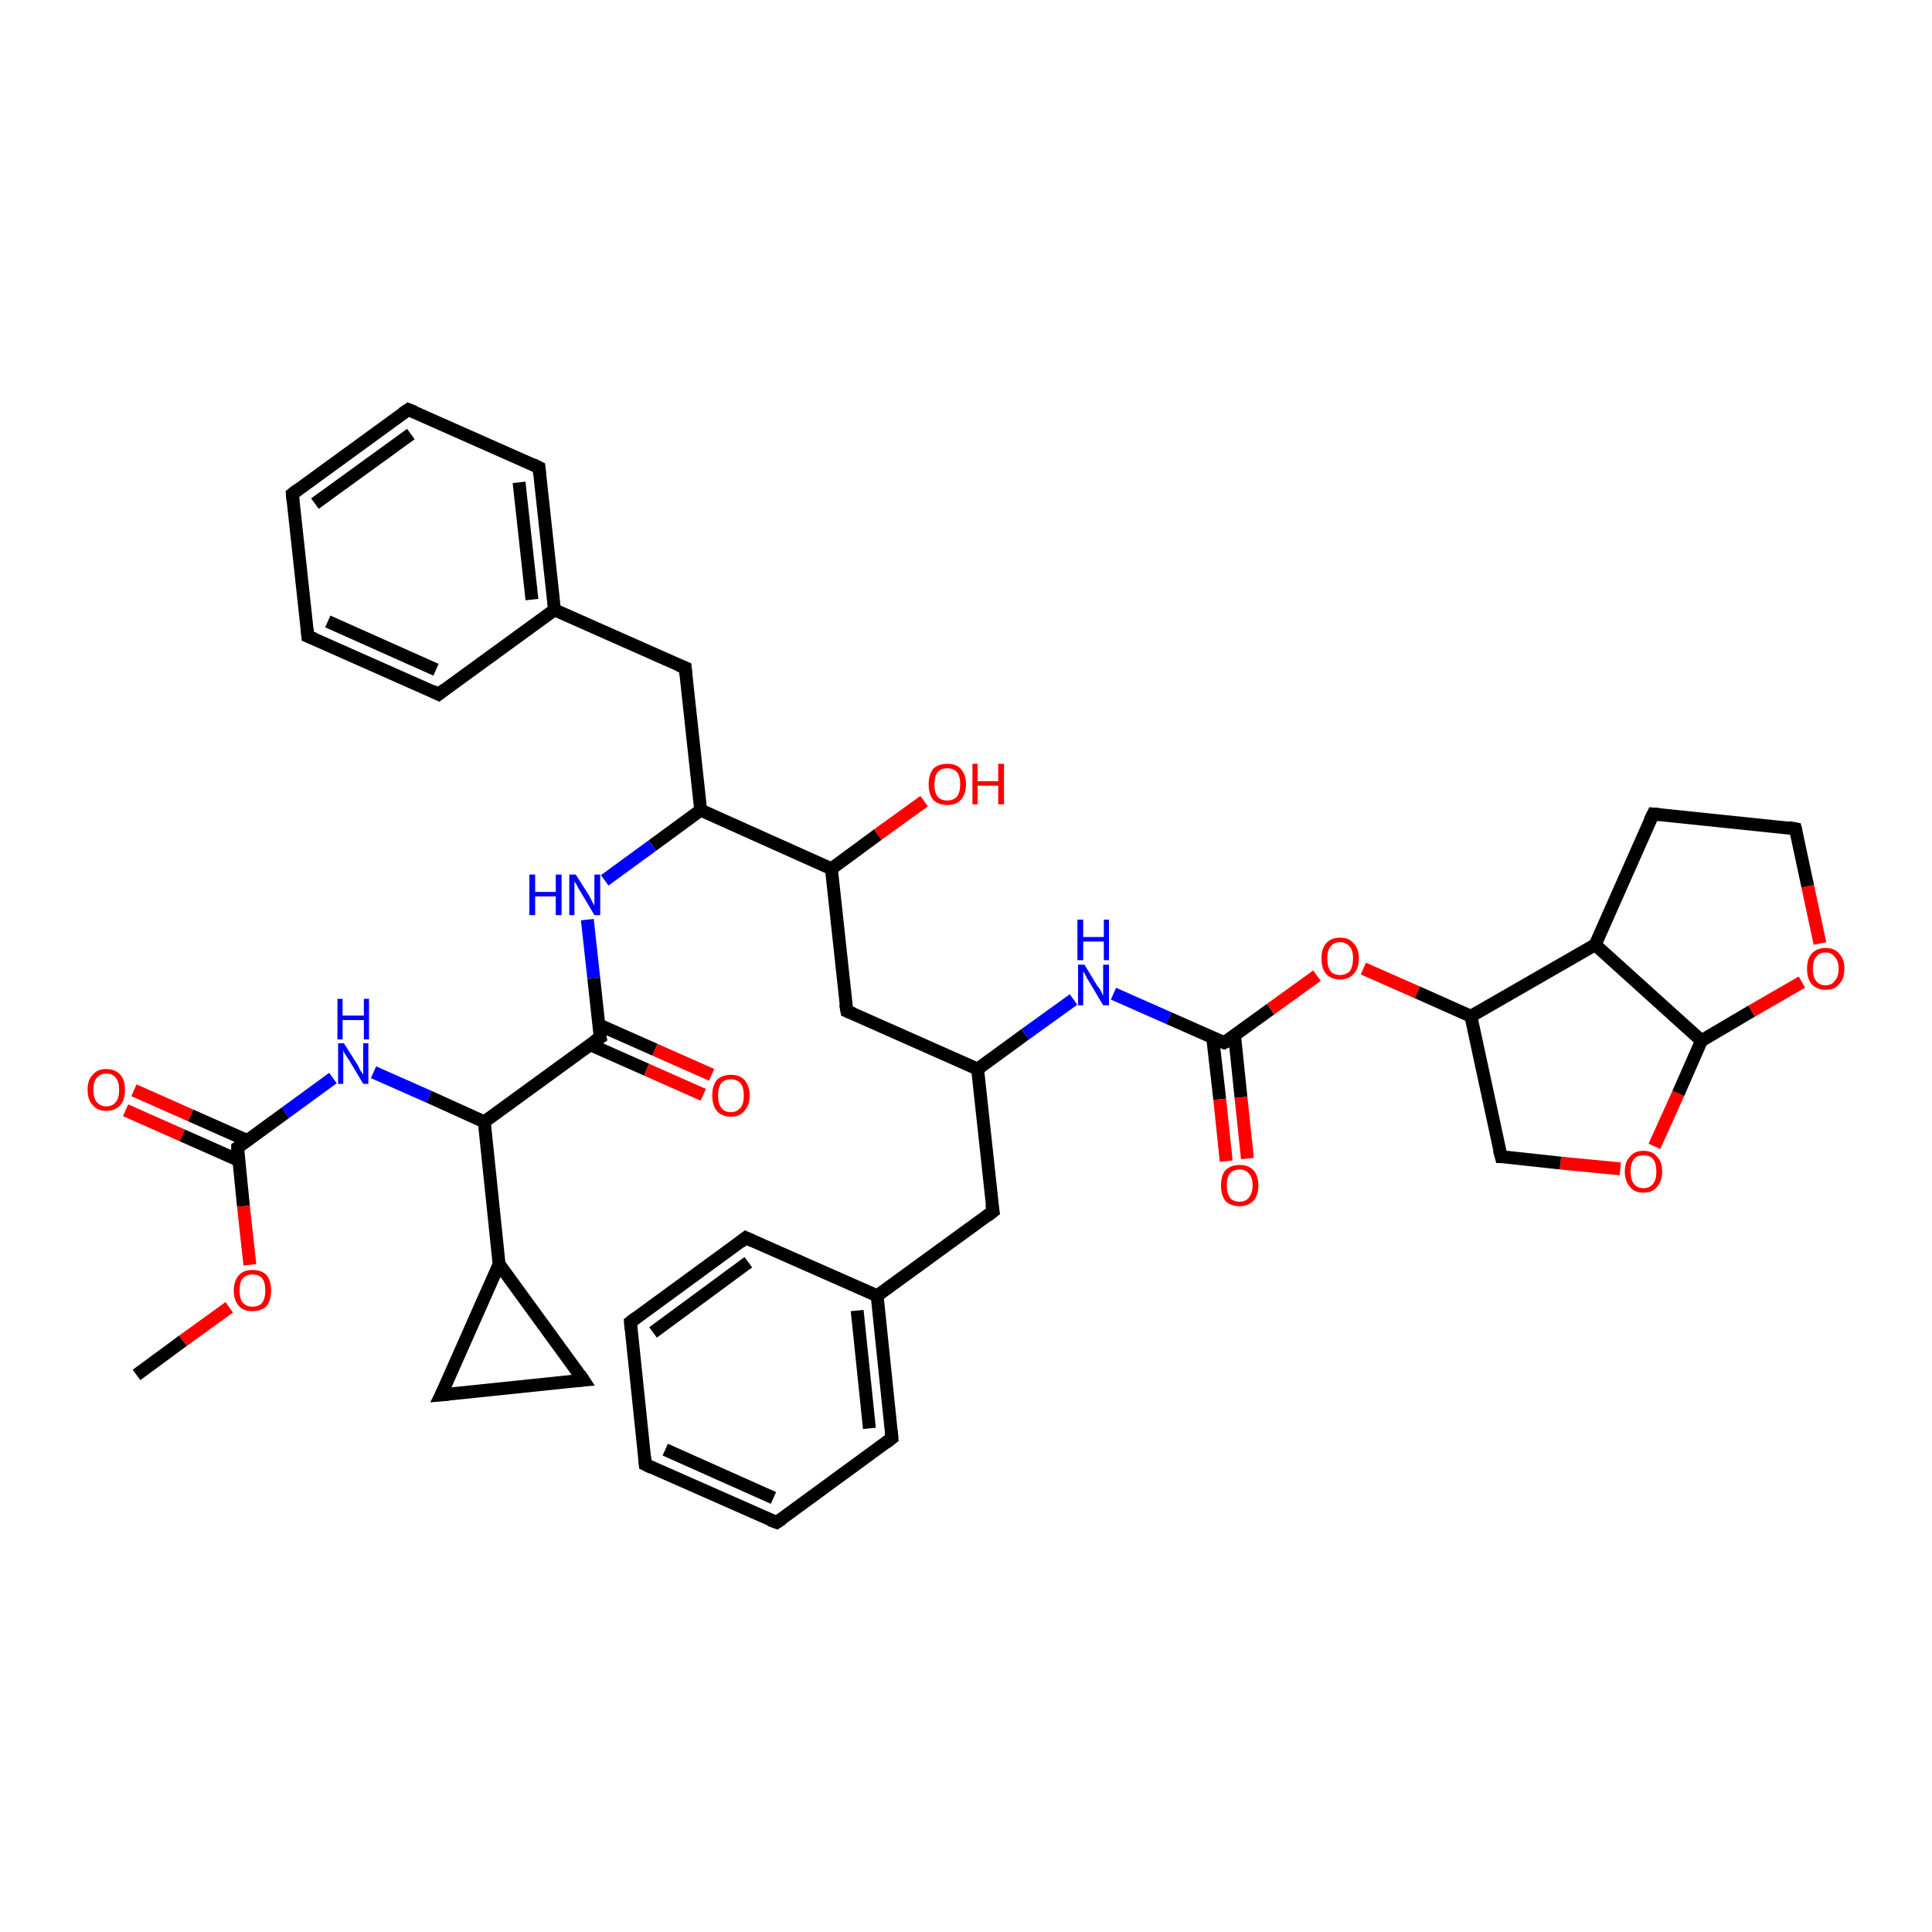<?xml version='1.0' encoding='iso-8859-1'?>
<svg version='1.1' baseProfile='full'
              xmlns='http://www.w3.org/2000/svg'
                      xmlns:rdkit='http://www.rdkit.org/xml'
                      xmlns:xlink='http://www.w3.org/1999/xlink'
                  xml:space='preserve'
width='300px' height='300px' viewBox='0 0 300 300'>
<!-- END OF HEADER -->
<rect style='opacity:1.0;fill:#FFFFFF;stroke:none' width='300.0' height='300.0' x='0.0' y='0.0'> </rect>
<path class='bond-0 atom-0 atom-1' d='M 86.1,94.7 L 83.7,72.6' style='fill:none;fill-rule:evenodd;stroke:#000000;stroke-width:2.0px;stroke-linecap:butt;stroke-linejoin:miter;stroke-opacity:1' />
<path class='bond-0 atom-0 atom-1' d='M 82.6,93.1 L 80.6,74.9' style='fill:none;fill-rule:evenodd;stroke:#000000;stroke-width:2.0px;stroke-linecap:butt;stroke-linejoin:miter;stroke-opacity:1' />
<path class='bond-1 atom-1 atom-2' d='M 83.7,72.6 L 63.4,63.6' style='fill:none;fill-rule:evenodd;stroke:#000000;stroke-width:2.0px;stroke-linecap:butt;stroke-linejoin:miter;stroke-opacity:1' />
<path class='bond-2 atom-2 atom-3' d='M 63.4,63.6 L 45.4,76.7' style='fill:none;fill-rule:evenodd;stroke:#000000;stroke-width:2.0px;stroke-linecap:butt;stroke-linejoin:miter;stroke-opacity:1' />
<path class='bond-2 atom-2 atom-3' d='M 63.8,67.4 L 48.9,78.2' style='fill:none;fill-rule:evenodd;stroke:#000000;stroke-width:2.0px;stroke-linecap:butt;stroke-linejoin:miter;stroke-opacity:1' />
<path class='bond-3 atom-3 atom-4' d='M 45.4,76.7 L 47.8,98.8' style='fill:none;fill-rule:evenodd;stroke:#000000;stroke-width:2.0px;stroke-linecap:butt;stroke-linejoin:miter;stroke-opacity:1' />
<path class='bond-4 atom-4 atom-5' d='M 47.8,98.8 L 68.1,107.8' style='fill:none;fill-rule:evenodd;stroke:#000000;stroke-width:2.0px;stroke-linecap:butt;stroke-linejoin:miter;stroke-opacity:1' />
<path class='bond-4 atom-4 atom-5' d='M 50.9,96.5 L 67.7,104.0' style='fill:none;fill-rule:evenodd;stroke:#000000;stroke-width:2.0px;stroke-linecap:butt;stroke-linejoin:miter;stroke-opacity:1' />
<path class='bond-5 atom-0 atom-6' d='M 86.1,94.7 L 106.4,103.7' style='fill:none;fill-rule:evenodd;stroke:#000000;stroke-width:2.0px;stroke-linecap:butt;stroke-linejoin:miter;stroke-opacity:1' />
<path class='bond-6 atom-6 atom-7' d='M 106.4,103.7 L 108.8,125.8' style='fill:none;fill-rule:evenodd;stroke:#000000;stroke-width:2.0px;stroke-linecap:butt;stroke-linejoin:miter;stroke-opacity:1' />
<path class='bond-7 atom-7 atom-8' d='M 108.8,125.8 L 129.1,134.9' style='fill:none;fill-rule:evenodd;stroke:#000000;stroke-width:2.0px;stroke-linecap:butt;stroke-linejoin:miter;stroke-opacity:1' />
<path class='bond-8 atom-8 atom-9' d='M 129.1,134.9 L 131.5,157.0' style='fill:none;fill-rule:evenodd;stroke:#000000;stroke-width:2.0px;stroke-linecap:butt;stroke-linejoin:miter;stroke-opacity:1' />
<path class='bond-9 atom-9 atom-10' d='M 131.5,157.0 L 151.8,166.0' style='fill:none;fill-rule:evenodd;stroke:#000000;stroke-width:2.0px;stroke-linecap:butt;stroke-linejoin:miter;stroke-opacity:1' />
<path class='bond-10 atom-10 atom-11' d='M 151.8,166.0 L 159.2,160.6' style='fill:none;fill-rule:evenodd;stroke:#000000;stroke-width:2.0px;stroke-linecap:butt;stroke-linejoin:miter;stroke-opacity:1' />
<path class='bond-10 atom-10 atom-11' d='M 159.2,160.6 L 166.7,155.2' style='fill:none;fill-rule:evenodd;stroke:#0000FF;stroke-width:2.0px;stroke-linecap:butt;stroke-linejoin:miter;stroke-opacity:1' />
<path class='bond-11 atom-11 atom-12' d='M 172.9,154.3 L 181.5,158.1' style='fill:none;fill-rule:evenodd;stroke:#0000FF;stroke-width:2.0px;stroke-linecap:butt;stroke-linejoin:miter;stroke-opacity:1' />
<path class='bond-11 atom-11 atom-12' d='M 181.5,158.1 L 190.1,161.9' style='fill:none;fill-rule:evenodd;stroke:#000000;stroke-width:2.0px;stroke-linecap:butt;stroke-linejoin:miter;stroke-opacity:1' />
<path class='bond-12 atom-12 atom-13' d='M 190.1,161.9 L 197.3,156.7' style='fill:none;fill-rule:evenodd;stroke:#000000;stroke-width:2.0px;stroke-linecap:butt;stroke-linejoin:miter;stroke-opacity:1' />
<path class='bond-12 atom-12 atom-13' d='M 197.3,156.7 L 204.5,151.5' style='fill:none;fill-rule:evenodd;stroke:#FF0000;stroke-width:2.0px;stroke-linecap:butt;stroke-linejoin:miter;stroke-opacity:1' />
<path class='bond-13 atom-13 atom-14' d='M 211.7,150.4 L 220.1,154.1' style='fill:none;fill-rule:evenodd;stroke:#FF0000;stroke-width:2.0px;stroke-linecap:butt;stroke-linejoin:miter;stroke-opacity:1' />
<path class='bond-13 atom-13 atom-14' d='M 220.1,154.1 L 228.4,157.8' style='fill:none;fill-rule:evenodd;stroke:#000000;stroke-width:2.0px;stroke-linecap:butt;stroke-linejoin:miter;stroke-opacity:1' />
<path class='bond-14 atom-14 atom-15' d='M 228.4,157.8 L 247.7,146.7' style='fill:none;fill-rule:evenodd;stroke:#000000;stroke-width:2.0px;stroke-linecap:butt;stroke-linejoin:miter;stroke-opacity:1' />
<path class='bond-15 atom-15 atom-16' d='M 247.7,146.7 L 264.2,161.6' style='fill:none;fill-rule:evenodd;stroke:#000000;stroke-width:2.0px;stroke-linecap:butt;stroke-linejoin:miter;stroke-opacity:1' />
<path class='bond-16 atom-16 atom-17' d='M 264.2,161.6 L 260.6,169.8' style='fill:none;fill-rule:evenodd;stroke:#000000;stroke-width:2.0px;stroke-linecap:butt;stroke-linejoin:miter;stroke-opacity:1' />
<path class='bond-16 atom-16 atom-17' d='M 260.6,169.8 L 256.9,178.0' style='fill:none;fill-rule:evenodd;stroke:#FF0000;stroke-width:2.0px;stroke-linecap:butt;stroke-linejoin:miter;stroke-opacity:1' />
<path class='bond-17 atom-17 atom-18' d='M 251.6,181.5 L 242.3,180.6' style='fill:none;fill-rule:evenodd;stroke:#FF0000;stroke-width:2.0px;stroke-linecap:butt;stroke-linejoin:miter;stroke-opacity:1' />
<path class='bond-17 atom-17 atom-18' d='M 242.3,180.6 L 233.1,179.6' style='fill:none;fill-rule:evenodd;stroke:#000000;stroke-width:2.0px;stroke-linecap:butt;stroke-linejoin:miter;stroke-opacity:1' />
<path class='bond-18 atom-16 atom-19' d='M 264.2,161.6 L 272.0,157.0' style='fill:none;fill-rule:evenodd;stroke:#000000;stroke-width:2.0px;stroke-linecap:butt;stroke-linejoin:miter;stroke-opacity:1' />
<path class='bond-18 atom-16 atom-19' d='M 272.0,157.0 L 279.8,152.5' style='fill:none;fill-rule:evenodd;stroke:#FF0000;stroke-width:2.0px;stroke-linecap:butt;stroke-linejoin:miter;stroke-opacity:1' />
<path class='bond-19 atom-19 atom-20' d='M 282.6,146.5 L 280.7,137.6' style='fill:none;fill-rule:evenodd;stroke:#FF0000;stroke-width:2.0px;stroke-linecap:butt;stroke-linejoin:miter;stroke-opacity:1' />
<path class='bond-19 atom-19 atom-20' d='M 280.7,137.6 L 278.8,128.7' style='fill:none;fill-rule:evenodd;stroke:#000000;stroke-width:2.0px;stroke-linecap:butt;stroke-linejoin:miter;stroke-opacity:1' />
<path class='bond-20 atom-20 atom-21' d='M 278.8,128.7 L 256.7,126.4' style='fill:none;fill-rule:evenodd;stroke:#000000;stroke-width:2.0px;stroke-linecap:butt;stroke-linejoin:miter;stroke-opacity:1' />
<path class='bond-21 atom-12 atom-22' d='M 188.3,161.1 L 189.4,170.7' style='fill:none;fill-rule:evenodd;stroke:#000000;stroke-width:2.0px;stroke-linecap:butt;stroke-linejoin:miter;stroke-opacity:1' />
<path class='bond-21 atom-12 atom-22' d='M 189.4,170.7 L 190.4,180.3' style='fill:none;fill-rule:evenodd;stroke:#FF0000;stroke-width:2.0px;stroke-linecap:butt;stroke-linejoin:miter;stroke-opacity:1' />
<path class='bond-21 atom-12 atom-22' d='M 191.7,160.8 L 192.7,170.4' style='fill:none;fill-rule:evenodd;stroke:#000000;stroke-width:2.0px;stroke-linecap:butt;stroke-linejoin:miter;stroke-opacity:1' />
<path class='bond-21 atom-12 atom-22' d='M 192.7,170.4 L 193.7,179.9' style='fill:none;fill-rule:evenodd;stroke:#FF0000;stroke-width:2.0px;stroke-linecap:butt;stroke-linejoin:miter;stroke-opacity:1' />
<path class='bond-22 atom-10 atom-23' d='M 151.8,166.0 L 154.2,188.1' style='fill:none;fill-rule:evenodd;stroke:#000000;stroke-width:2.0px;stroke-linecap:butt;stroke-linejoin:miter;stroke-opacity:1' />
<path class='bond-23 atom-23 atom-24' d='M 154.2,188.1 L 136.2,201.2' style='fill:none;fill-rule:evenodd;stroke:#000000;stroke-width:2.0px;stroke-linecap:butt;stroke-linejoin:miter;stroke-opacity:1' />
<path class='bond-24 atom-24 atom-25' d='M 136.2,201.2 L 138.5,223.3' style='fill:none;fill-rule:evenodd;stroke:#000000;stroke-width:2.0px;stroke-linecap:butt;stroke-linejoin:miter;stroke-opacity:1' />
<path class='bond-24 atom-24 atom-25' d='M 133.1,203.5 L 135.0,221.8' style='fill:none;fill-rule:evenodd;stroke:#000000;stroke-width:2.0px;stroke-linecap:butt;stroke-linejoin:miter;stroke-opacity:1' />
<path class='bond-25 atom-25 atom-26' d='M 138.5,223.3 L 120.6,236.4' style='fill:none;fill-rule:evenodd;stroke:#000000;stroke-width:2.0px;stroke-linecap:butt;stroke-linejoin:miter;stroke-opacity:1' />
<path class='bond-26 atom-26 atom-27' d='M 120.6,236.4 L 100.2,227.4' style='fill:none;fill-rule:evenodd;stroke:#000000;stroke-width:2.0px;stroke-linecap:butt;stroke-linejoin:miter;stroke-opacity:1' />
<path class='bond-26 atom-26 atom-27' d='M 120.1,232.6 L 103.3,225.1' style='fill:none;fill-rule:evenodd;stroke:#000000;stroke-width:2.0px;stroke-linecap:butt;stroke-linejoin:miter;stroke-opacity:1' />
<path class='bond-27 atom-27 atom-28' d='M 100.2,227.4 L 97.9,205.3' style='fill:none;fill-rule:evenodd;stroke:#000000;stroke-width:2.0px;stroke-linecap:butt;stroke-linejoin:miter;stroke-opacity:1' />
<path class='bond-28 atom-28 atom-29' d='M 97.9,205.3 L 115.8,192.2' style='fill:none;fill-rule:evenodd;stroke:#000000;stroke-width:2.0px;stroke-linecap:butt;stroke-linejoin:miter;stroke-opacity:1' />
<path class='bond-28 atom-28 atom-29' d='M 101.4,206.9 L 116.2,196.0' style='fill:none;fill-rule:evenodd;stroke:#000000;stroke-width:2.0px;stroke-linecap:butt;stroke-linejoin:miter;stroke-opacity:1' />
<path class='bond-29 atom-8 atom-30' d='M 129.1,134.9 L 136.3,129.6' style='fill:none;fill-rule:evenodd;stroke:#000000;stroke-width:2.0px;stroke-linecap:butt;stroke-linejoin:miter;stroke-opacity:1' />
<path class='bond-29 atom-8 atom-30' d='M 136.3,129.6 L 143.5,124.4' style='fill:none;fill-rule:evenodd;stroke:#FF0000;stroke-width:2.0px;stroke-linecap:butt;stroke-linejoin:miter;stroke-opacity:1' />
<path class='bond-30 atom-7 atom-31' d='M 108.8,125.8 L 101.3,131.3' style='fill:none;fill-rule:evenodd;stroke:#000000;stroke-width:2.0px;stroke-linecap:butt;stroke-linejoin:miter;stroke-opacity:1' />
<path class='bond-30 atom-7 atom-31' d='M 101.3,131.3 L 93.9,136.7' style='fill:none;fill-rule:evenodd;stroke:#0000FF;stroke-width:2.0px;stroke-linecap:butt;stroke-linejoin:miter;stroke-opacity:1' />
<path class='bond-31 atom-31 atom-32' d='M 91.2,142.8 L 92.2,151.9' style='fill:none;fill-rule:evenodd;stroke:#0000FF;stroke-width:2.0px;stroke-linecap:butt;stroke-linejoin:miter;stroke-opacity:1' />
<path class='bond-31 atom-31 atom-32' d='M 92.2,151.9 L 93.2,161.1' style='fill:none;fill-rule:evenodd;stroke:#000000;stroke-width:2.0px;stroke-linecap:butt;stroke-linejoin:miter;stroke-opacity:1' />
<path class='bond-32 atom-32 atom-33' d='M 91.6,162.2 L 100.4,166.1' style='fill:none;fill-rule:evenodd;stroke:#000000;stroke-width:2.0px;stroke-linecap:butt;stroke-linejoin:miter;stroke-opacity:1' />
<path class='bond-32 atom-32 atom-33' d='M 100.4,166.1 L 109.2,170.0' style='fill:none;fill-rule:evenodd;stroke:#FF0000;stroke-width:2.0px;stroke-linecap:butt;stroke-linejoin:miter;stroke-opacity:1' />
<path class='bond-32 atom-32 atom-33' d='M 92.9,159.1 L 101.7,163.0' style='fill:none;fill-rule:evenodd;stroke:#000000;stroke-width:2.0px;stroke-linecap:butt;stroke-linejoin:miter;stroke-opacity:1' />
<path class='bond-32 atom-32 atom-33' d='M 101.7,163.0 L 110.5,166.9' style='fill:none;fill-rule:evenodd;stroke:#FF0000;stroke-width:2.0px;stroke-linecap:butt;stroke-linejoin:miter;stroke-opacity:1' />
<path class='bond-33 atom-32 atom-34' d='M 93.2,161.1 L 75.2,174.2' style='fill:none;fill-rule:evenodd;stroke:#000000;stroke-width:2.0px;stroke-linecap:butt;stroke-linejoin:miter;stroke-opacity:1' />
<path class='bond-34 atom-34 atom-35' d='M 75.2,174.2 L 77.5,196.3' style='fill:none;fill-rule:evenodd;stroke:#000000;stroke-width:2.0px;stroke-linecap:butt;stroke-linejoin:miter;stroke-opacity:1' />
<path class='bond-35 atom-35 atom-36' d='M 77.5,196.3 L 68.5,216.6' style='fill:none;fill-rule:evenodd;stroke:#000000;stroke-width:2.0px;stroke-linecap:butt;stroke-linejoin:miter;stroke-opacity:1' />
<path class='bond-36 atom-36 atom-37' d='M 68.5,216.6 L 90.6,214.3' style='fill:none;fill-rule:evenodd;stroke:#000000;stroke-width:2.0px;stroke-linecap:butt;stroke-linejoin:miter;stroke-opacity:1' />
<path class='bond-37 atom-34 atom-38' d='M 75.2,174.2 L 66.6,170.3' style='fill:none;fill-rule:evenodd;stroke:#000000;stroke-width:2.0px;stroke-linecap:butt;stroke-linejoin:miter;stroke-opacity:1' />
<path class='bond-37 atom-34 atom-38' d='M 66.6,170.3 L 58.0,166.5' style='fill:none;fill-rule:evenodd;stroke:#0000FF;stroke-width:2.0px;stroke-linecap:butt;stroke-linejoin:miter;stroke-opacity:1' />
<path class='bond-38 atom-38 atom-39' d='M 51.7,167.4 L 44.3,172.8' style='fill:none;fill-rule:evenodd;stroke:#0000FF;stroke-width:2.0px;stroke-linecap:butt;stroke-linejoin:miter;stroke-opacity:1' />
<path class='bond-38 atom-38 atom-39' d='M 44.3,172.8 L 36.9,178.2' style='fill:none;fill-rule:evenodd;stroke:#000000;stroke-width:2.0px;stroke-linecap:butt;stroke-linejoin:miter;stroke-opacity:1' />
<path class='bond-39 atom-39 atom-40' d='M 36.9,178.2 L 37.8,187.3' style='fill:none;fill-rule:evenodd;stroke:#000000;stroke-width:2.0px;stroke-linecap:butt;stroke-linejoin:miter;stroke-opacity:1' />
<path class='bond-39 atom-39 atom-40' d='M 37.8,187.3 L 38.8,196.4' style='fill:none;fill-rule:evenodd;stroke:#FF0000;stroke-width:2.0px;stroke-linecap:butt;stroke-linejoin:miter;stroke-opacity:1' />
<path class='bond-40 atom-40 atom-41' d='M 35.6,203.0 L 28.4,208.2' style='fill:none;fill-rule:evenodd;stroke:#FF0000;stroke-width:2.0px;stroke-linecap:butt;stroke-linejoin:miter;stroke-opacity:1' />
<path class='bond-40 atom-40 atom-41' d='M 28.4,208.2 L 21.2,213.5' style='fill:none;fill-rule:evenodd;stroke:#000000;stroke-width:2.0px;stroke-linecap:butt;stroke-linejoin:miter;stroke-opacity:1' />
<path class='bond-41 atom-39 atom-42' d='M 38.4,177.1 L 29.6,173.2' style='fill:none;fill-rule:evenodd;stroke:#000000;stroke-width:2.0px;stroke-linecap:butt;stroke-linejoin:miter;stroke-opacity:1' />
<path class='bond-41 atom-39 atom-42' d='M 29.6,173.2 L 20.8,169.3' style='fill:none;fill-rule:evenodd;stroke:#FF0000;stroke-width:2.0px;stroke-linecap:butt;stroke-linejoin:miter;stroke-opacity:1' />
<path class='bond-41 atom-39 atom-42' d='M 37.1,180.2 L 28.3,176.3' style='fill:none;fill-rule:evenodd;stroke:#000000;stroke-width:2.0px;stroke-linecap:butt;stroke-linejoin:miter;stroke-opacity:1' />
<path class='bond-41 atom-39 atom-42' d='M 28.3,176.3 L 19.5,172.4' style='fill:none;fill-rule:evenodd;stroke:#FF0000;stroke-width:2.0px;stroke-linecap:butt;stroke-linejoin:miter;stroke-opacity:1' />
<path class='bond-42 atom-5 atom-0' d='M 68.1,107.8 L 86.1,94.7' style='fill:none;fill-rule:evenodd;stroke:#000000;stroke-width:2.0px;stroke-linecap:butt;stroke-linejoin:miter;stroke-opacity:1' />
<path class='bond-43 atom-18 atom-14' d='M 233.1,179.6 L 228.4,157.8' style='fill:none;fill-rule:evenodd;stroke:#000000;stroke-width:2.0px;stroke-linecap:butt;stroke-linejoin:miter;stroke-opacity:1' />
<path class='bond-44 atom-21 atom-15' d='M 256.7,126.4 L 247.7,146.7' style='fill:none;fill-rule:evenodd;stroke:#000000;stroke-width:2.0px;stroke-linecap:butt;stroke-linejoin:miter;stroke-opacity:1' />
<path class='bond-45 atom-29 atom-24' d='M 115.8,192.2 L 136.2,201.2' style='fill:none;fill-rule:evenodd;stroke:#000000;stroke-width:2.0px;stroke-linecap:butt;stroke-linejoin:miter;stroke-opacity:1' />
<path class='bond-46 atom-37 atom-35' d='M 90.6,214.3 L 77.5,196.3' style='fill:none;fill-rule:evenodd;stroke:#000000;stroke-width:2.0px;stroke-linecap:butt;stroke-linejoin:miter;stroke-opacity:1' />
<path d='M 83.8,73.7 L 83.7,72.6 L 82.7,72.1' style='fill:none;stroke:#000000;stroke-width:2.0px;stroke-linecap:butt;stroke-linejoin:miter;stroke-opacity:1;' />
<path d='M 64.4,64.0 L 63.4,63.6 L 62.5,64.2' style='fill:none;stroke:#000000;stroke-width:2.0px;stroke-linecap:butt;stroke-linejoin:miter;stroke-opacity:1;' />
<path d='M 46.3,76.0 L 45.4,76.7 L 45.5,77.8' style='fill:none;stroke:#000000;stroke-width:2.0px;stroke-linecap:butt;stroke-linejoin:miter;stroke-opacity:1;' />
<path d='M 47.7,97.7 L 47.8,98.8 L 48.8,99.2' style='fill:none;stroke:#000000;stroke-width:2.0px;stroke-linecap:butt;stroke-linejoin:miter;stroke-opacity:1;' />
<path d='M 67.1,107.3 L 68.1,107.8 L 69.0,107.1' style='fill:none;stroke:#000000;stroke-width:2.0px;stroke-linecap:butt;stroke-linejoin:miter;stroke-opacity:1;' />
<path d='M 105.4,103.3 L 106.4,103.7 L 106.5,104.8' style='fill:none;stroke:#000000;stroke-width:2.0px;stroke-linecap:butt;stroke-linejoin:miter;stroke-opacity:1;' />
<path d='M 131.3,155.9 L 131.5,157.0 L 132.5,157.4' style='fill:none;stroke:#000000;stroke-width:2.0px;stroke-linecap:butt;stroke-linejoin:miter;stroke-opacity:1;' />
<path d='M 189.7,161.7 L 190.1,161.9 L 190.5,161.7' style='fill:none;stroke:#000000;stroke-width:2.0px;stroke-linecap:butt;stroke-linejoin:miter;stroke-opacity:1;' />
<path d='M 233.5,179.6 L 233.1,179.6 L 232.8,178.5' style='fill:none;stroke:#000000;stroke-width:2.0px;stroke-linecap:butt;stroke-linejoin:miter;stroke-opacity:1;' />
<path d='M 278.9,129.1 L 278.8,128.7 L 277.7,128.5' style='fill:none;stroke:#000000;stroke-width:2.0px;stroke-linecap:butt;stroke-linejoin:miter;stroke-opacity:1;' />
<path d='M 257.8,126.5 L 256.7,126.4 L 256.2,127.4' style='fill:none;stroke:#000000;stroke-width:2.0px;stroke-linecap:butt;stroke-linejoin:miter;stroke-opacity:1;' />
<path d='M 154.0,187.0 L 154.2,188.1 L 153.3,188.8' style='fill:none;stroke:#000000;stroke-width:2.0px;stroke-linecap:butt;stroke-linejoin:miter;stroke-opacity:1;' />
<path d='M 138.4,222.2 L 138.5,223.3 L 137.6,224.0' style='fill:none;stroke:#000000;stroke-width:2.0px;stroke-linecap:butt;stroke-linejoin:miter;stroke-opacity:1;' />
<path d='M 121.5,235.8 L 120.6,236.4 L 119.5,236.0' style='fill:none;stroke:#000000;stroke-width:2.0px;stroke-linecap:butt;stroke-linejoin:miter;stroke-opacity:1;' />
<path d='M 101.2,227.9 L 100.2,227.4 L 100.1,226.3' style='fill:none;stroke:#000000;stroke-width:2.0px;stroke-linecap:butt;stroke-linejoin:miter;stroke-opacity:1;' />
<path d='M 98.0,206.4 L 97.9,205.3 L 98.8,204.6' style='fill:none;stroke:#000000;stroke-width:2.0px;stroke-linecap:butt;stroke-linejoin:miter;stroke-opacity:1;' />
<path d='M 114.9,192.9 L 115.8,192.2 L 116.9,192.7' style='fill:none;stroke:#000000;stroke-width:2.0px;stroke-linecap:butt;stroke-linejoin:miter;stroke-opacity:1;' />
<path d='M 93.1,160.6 L 93.2,161.1 L 92.3,161.7' style='fill:none;stroke:#000000;stroke-width:2.0px;stroke-linecap:butt;stroke-linejoin:miter;stroke-opacity:1;' />
<path d='M 69.0,215.6 L 68.5,216.6 L 69.6,216.5' style='fill:none;stroke:#000000;stroke-width:2.0px;stroke-linecap:butt;stroke-linejoin:miter;stroke-opacity:1;' />
<path d='M 89.5,214.4 L 90.6,214.3 L 90.0,213.4' style='fill:none;stroke:#000000;stroke-width:2.0px;stroke-linecap:butt;stroke-linejoin:miter;stroke-opacity:1;' />
<path d='M 37.2,178.0 L 36.9,178.2 L 36.9,178.7' style='fill:none;stroke:#000000;stroke-width:2.0px;stroke-linecap:butt;stroke-linejoin:miter;stroke-opacity:1;' />
<path class='atom-11' d='M 168.4 149.8
L 170.4 153.1
Q 170.7 153.4, 171.0 154.0
Q 171.3 154.6, 171.3 154.6
L 171.3 149.8
L 172.2 149.8
L 172.2 156.1
L 171.3 156.1
L 169.1 152.4
Q 168.8 152.0, 168.6 151.5
Q 168.3 151.0, 168.2 150.8
L 168.2 156.1
L 167.4 156.1
L 167.4 149.8
L 168.4 149.8
' fill='#0000FF'/>
<path class='atom-11' d='M 167.3 142.8
L 168.2 142.8
L 168.2 145.5
L 171.4 145.5
L 171.4 142.8
L 172.2 142.8
L 172.2 149.1
L 171.4 149.1
L 171.4 146.2
L 168.2 146.2
L 168.2 149.1
L 167.3 149.1
L 167.3 142.8
' fill='#0000FF'/>
<path class='atom-13' d='M 205.2 148.8
Q 205.2 147.3, 205.9 146.5
Q 206.7 145.6, 208.1 145.6
Q 209.5 145.6, 210.2 146.5
Q 211.0 147.3, 211.0 148.8
Q 211.0 150.4, 210.2 151.2
Q 209.5 152.1, 208.1 152.1
Q 206.7 152.1, 205.9 151.2
Q 205.2 150.4, 205.2 148.8
M 208.1 151.4
Q 209.0 151.4, 209.6 150.8
Q 210.1 150.1, 210.1 148.8
Q 210.1 147.6, 209.6 147.0
Q 209.0 146.3, 208.1 146.3
Q 207.1 146.3, 206.6 147.0
Q 206.1 147.6, 206.1 148.8
Q 206.1 150.1, 206.6 150.8
Q 207.1 151.4, 208.1 151.4
' fill='#FF0000'/>
<path class='atom-17' d='M 252.3 181.9
Q 252.3 180.4, 253.1 179.6
Q 253.8 178.7, 255.2 178.7
Q 256.6 178.7, 257.3 179.6
Q 258.1 180.4, 258.1 181.9
Q 258.1 183.4, 257.3 184.3
Q 256.6 185.2, 255.2 185.2
Q 253.8 185.2, 253.1 184.3
Q 252.3 183.4, 252.3 181.9
M 255.2 184.5
Q 256.2 184.5, 256.7 183.8
Q 257.2 183.2, 257.2 181.9
Q 257.2 180.7, 256.7 180.0
Q 256.2 179.4, 255.2 179.4
Q 254.2 179.4, 253.7 180.0
Q 253.2 180.7, 253.2 181.9
Q 253.2 183.2, 253.7 183.8
Q 254.2 184.5, 255.2 184.5
' fill='#FF0000'/>
<path class='atom-19' d='M 280.6 150.4
Q 280.6 148.9, 281.3 148.1
Q 282.1 147.2, 283.5 147.2
Q 284.9 147.2, 285.6 148.1
Q 286.4 148.9, 286.4 150.4
Q 286.4 152.0, 285.6 152.8
Q 284.9 153.7, 283.5 153.7
Q 282.1 153.7, 281.3 152.8
Q 280.6 152.0, 280.6 150.4
M 283.5 153.0
Q 284.4 153.0, 284.9 152.3
Q 285.5 151.7, 285.5 150.4
Q 285.5 149.2, 284.9 148.6
Q 284.4 147.9, 283.5 147.9
Q 282.5 147.9, 282.0 148.6
Q 281.5 149.2, 281.5 150.4
Q 281.5 151.7, 282.0 152.3
Q 282.5 153.0, 283.5 153.0
' fill='#FF0000'/>
<path class='atom-22' d='M 189.6 184.1
Q 189.6 182.5, 190.3 181.7
Q 191.1 180.9, 192.5 180.9
Q 193.9 180.9, 194.6 181.7
Q 195.4 182.5, 195.4 184.1
Q 195.4 185.6, 194.6 186.5
Q 193.8 187.3, 192.5 187.3
Q 191.1 187.3, 190.3 186.5
Q 189.6 185.6, 189.6 184.1
M 192.5 186.6
Q 193.4 186.6, 193.9 186.0
Q 194.5 185.3, 194.5 184.1
Q 194.5 182.8, 193.9 182.2
Q 193.4 181.6, 192.5 181.6
Q 191.5 181.6, 191.0 182.2
Q 190.5 182.8, 190.5 184.1
Q 190.5 185.3, 191.0 186.0
Q 191.5 186.6, 192.5 186.6
' fill='#FF0000'/>
<path class='atom-30' d='M 144.2 121.8
Q 144.2 120.3, 144.9 119.4
Q 145.7 118.6, 147.1 118.6
Q 148.5 118.6, 149.2 119.4
Q 150.0 120.3, 150.0 121.8
Q 150.0 123.3, 149.2 124.2
Q 148.5 125.0, 147.1 125.0
Q 145.7 125.0, 144.9 124.2
Q 144.2 123.3, 144.2 121.8
M 147.1 124.3
Q 148.0 124.3, 148.6 123.7
Q 149.1 123.0, 149.1 121.8
Q 149.1 120.5, 148.6 119.9
Q 148.0 119.3, 147.1 119.3
Q 146.1 119.3, 145.6 119.9
Q 145.1 120.5, 145.1 121.8
Q 145.1 123.1, 145.6 123.7
Q 146.1 124.3, 147.1 124.3
' fill='#FF0000'/>
<path class='atom-30' d='M 151.0 118.6
L 151.8 118.6
L 151.8 121.3
L 155.0 121.3
L 155.0 118.6
L 155.9 118.6
L 155.9 124.9
L 155.0 124.9
L 155.0 122.0
L 151.8 122.0
L 151.8 124.9
L 151.0 124.9
L 151.0 118.6
' fill='#FF0000'/>
<path class='atom-31' d='M 82.2 135.8
L 83.1 135.8
L 83.1 138.5
L 86.3 138.5
L 86.3 135.8
L 87.2 135.8
L 87.2 142.1
L 86.3 142.1
L 86.3 139.2
L 83.1 139.2
L 83.1 142.1
L 82.2 142.1
L 82.2 135.8
' fill='#0000FF'/>
<path class='atom-31' d='M 89.4 135.8
L 91.5 139.1
Q 91.7 139.5, 92.0 140.1
Q 92.3 140.6, 92.3 140.7
L 92.3 135.8
L 93.2 135.8
L 93.2 142.1
L 92.3 142.1
L 90.1 138.4
Q 89.8 138.0, 89.6 137.5
Q 89.3 137.0, 89.2 136.9
L 89.2 142.1
L 88.4 142.1
L 88.4 135.8
L 89.4 135.8
' fill='#0000FF'/>
<path class='atom-33' d='M 110.6 170.1
Q 110.6 168.6, 111.3 167.7
Q 112.1 166.9, 113.5 166.9
Q 114.9 166.9, 115.6 167.7
Q 116.4 168.6, 116.4 170.1
Q 116.4 171.6, 115.6 172.5
Q 114.9 173.4, 113.5 173.4
Q 112.1 173.4, 111.3 172.5
Q 110.6 171.6, 110.6 170.1
M 113.5 172.7
Q 114.4 172.7, 115.0 172.0
Q 115.5 171.4, 115.5 170.1
Q 115.5 168.9, 115.0 168.2
Q 114.4 167.6, 113.5 167.6
Q 112.5 167.6, 112.0 168.2
Q 111.5 168.9, 111.5 170.1
Q 111.5 171.4, 112.0 172.0
Q 112.5 172.7, 113.5 172.7
' fill='#FF0000'/>
<path class='atom-38' d='M 53.4 162.0
L 55.5 165.3
Q 55.7 165.7, 56.0 166.3
Q 56.4 166.8, 56.4 166.9
L 56.4 162.0
L 57.2 162.0
L 57.2 168.3
L 56.4 168.3
L 54.2 164.6
Q 53.9 164.2, 53.6 163.7
Q 53.3 163.2, 53.3 163.1
L 53.3 168.3
L 52.5 168.3
L 52.5 162.0
L 53.4 162.0
' fill='#0000FF'/>
<path class='atom-38' d='M 52.4 155.1
L 53.2 155.1
L 53.2 157.7
L 56.5 157.7
L 56.5 155.1
L 57.3 155.1
L 57.3 161.4
L 56.5 161.4
L 56.5 158.4
L 53.2 158.4
L 53.2 161.4
L 52.4 161.4
L 52.4 155.1
' fill='#0000FF'/>
<path class='atom-40' d='M 36.3 200.4
Q 36.3 198.9, 37.1 198.0
Q 37.8 197.2, 39.2 197.2
Q 40.6 197.2, 41.4 198.0
Q 42.1 198.9, 42.1 200.4
Q 42.1 201.9, 41.4 202.8
Q 40.6 203.6, 39.2 203.6
Q 37.8 203.6, 37.1 202.8
Q 36.3 201.9, 36.3 200.4
M 39.2 202.9
Q 40.2 202.9, 40.7 202.3
Q 41.2 201.6, 41.2 200.4
Q 41.2 199.1, 40.7 198.5
Q 40.2 197.9, 39.2 197.9
Q 38.3 197.9, 37.7 198.5
Q 37.2 199.1, 37.2 200.4
Q 37.2 201.6, 37.7 202.3
Q 38.3 202.9, 39.2 202.9
' fill='#FF0000'/>
<path class='atom-42' d='M 13.6 169.2
Q 13.6 167.7, 14.4 166.9
Q 15.1 166.0, 16.5 166.0
Q 17.9 166.0, 18.7 166.9
Q 19.4 167.7, 19.4 169.2
Q 19.4 170.8, 18.7 171.6
Q 17.9 172.5, 16.5 172.5
Q 15.1 172.5, 14.4 171.6
Q 13.6 170.8, 13.6 169.2
M 16.5 171.8
Q 17.5 171.8, 18.0 171.1
Q 18.5 170.5, 18.5 169.2
Q 18.5 168.0, 18.0 167.4
Q 17.5 166.7, 16.5 166.7
Q 15.6 166.7, 15.0 167.4
Q 14.5 168.0, 14.5 169.2
Q 14.5 170.5, 15.0 171.1
Q 15.6 171.8, 16.5 171.8
' fill='#FF0000'/>
</svg>
